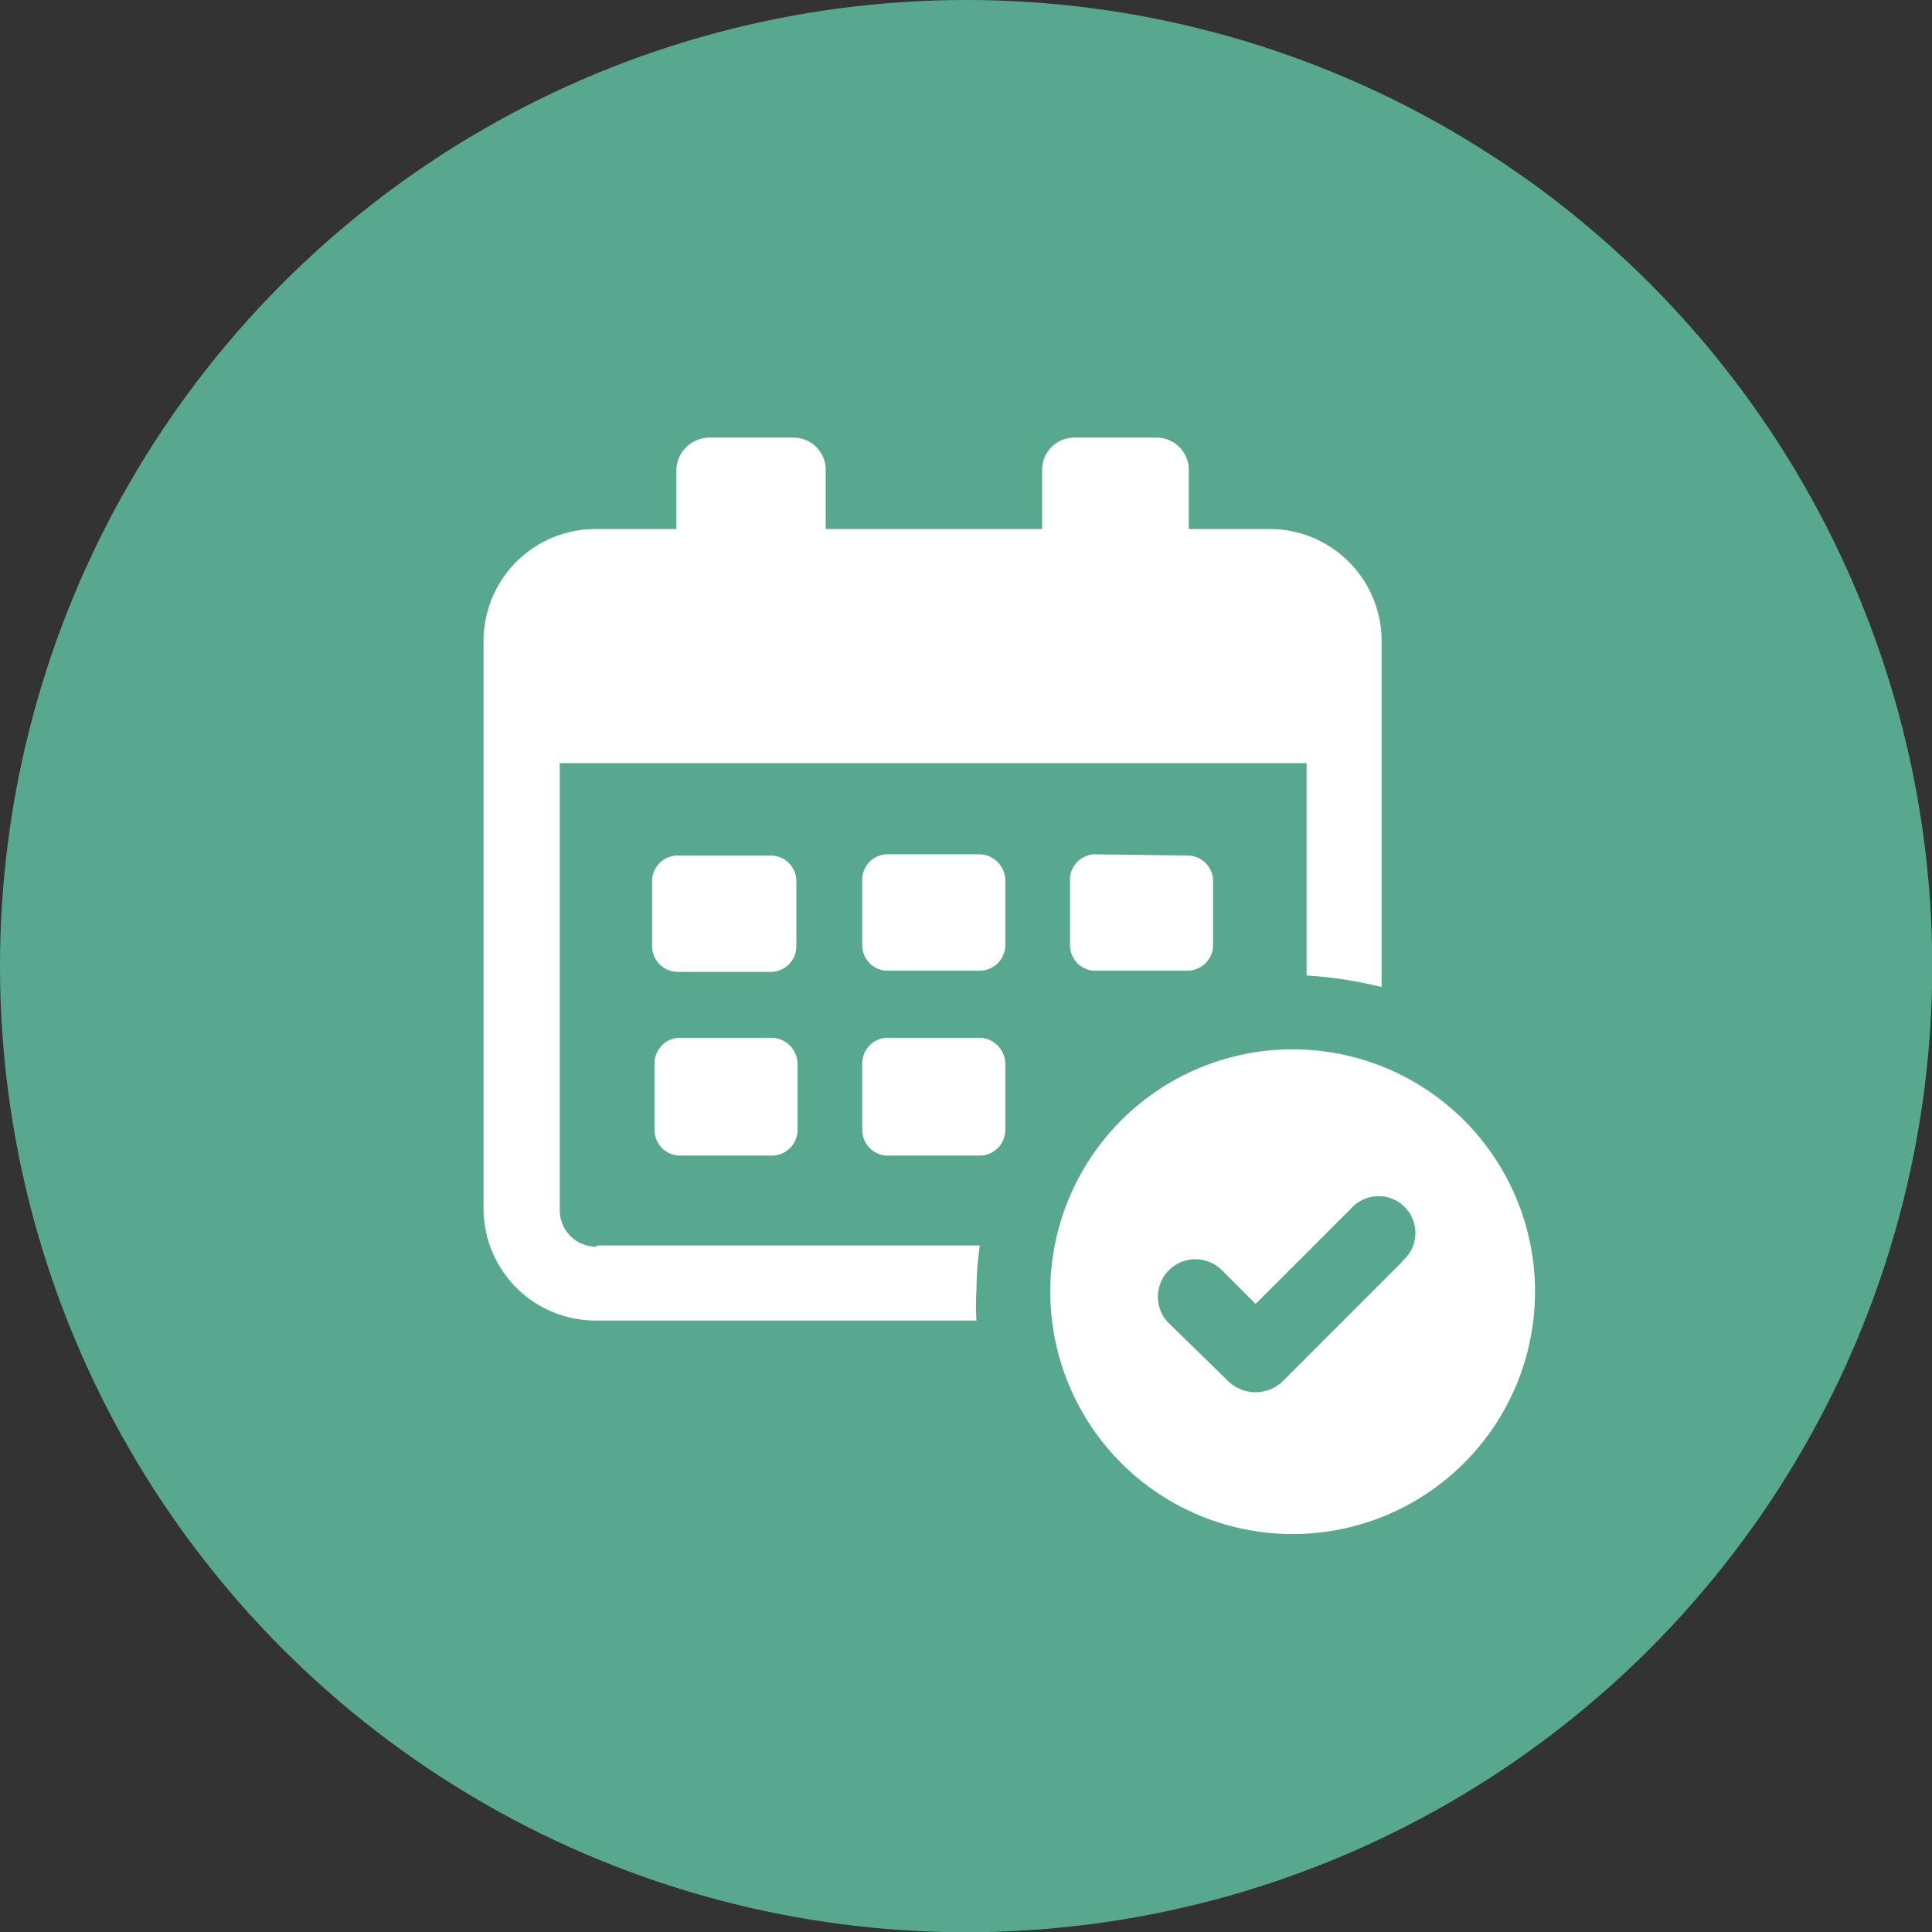<svg xmlns="http://www.w3.org/2000/svg" viewBox="0 0 80.35 80.35"><rect x="0" y="0" width="80.35" height="80.35" fill="#333333" stroke="none"/><defs><style>.cls-1{fill:#57a88e;}.cls-2{fill:#fff;}</style></defs><g id="Layer_2" data-name="Layer 2"><g id="Layer_1-2" data-name="Layer 1"><circle class="cls-1" cx="40.18" cy="40.18" r="40.18"/><path class="cls-2" d="M40.75,43.16H36.86a1.07,1.07,0,0,0-1,1.06V47a1.07,1.07,0,0,0,1,1.06h3.89A1.07,1.07,0,0,0,41.81,47V44.22A1.1,1.1,0,0,0,40.75,43.16Z"/><path class="cls-2" d="M24.82,51.85a1.52,1.52,0,0,1-1.54-1.54V31.74H54.34v8.83a17.17,17.17,0,0,1,3.12.48V26.7A4.66,4.66,0,0,0,52.8,22H49.44v-2.5A1.34,1.34,0,0,0,48.1,18.2H44.69a1.34,1.34,0,0,0-1.35,1.34V22h-9V19.54A1.34,1.34,0,0,0,33,18.2H29.52a1.38,1.38,0,0,0-1.39,1.34V22H24.77a4.66,4.66,0,0,0-4.66,4.66V50.26a4.66,4.66,0,0,0,4.66,4.66H40.61a10,10,0,0,1,0-1.25,13.08,13.08,0,0,1,.14-1.87H24.82Z"/><path class="cls-2" d="M45.5,35.53a1.06,1.06,0,0,0-1,1v2.79a1.06,1.06,0,0,0,1,1.05h3.89a1.07,1.07,0,0,0,1.06-1.05V36.58a1.07,1.07,0,0,0-1.06-1Z"/><path class="cls-2" d="M40.75,35.53H36.86a1.06,1.06,0,0,0-1,1v2.79a1.06,1.06,0,0,0,1,1.05h3.89a1.07,1.07,0,0,0,1.06-1.05V36.58A1.1,1.1,0,0,0,40.75,35.53Z"/><path class="cls-2" d="M33.12,36.58a1.07,1.07,0,0,0-1.06-1H28.18a1.07,1.07,0,0,0-1.06,1v2.79a1.07,1.07,0,0,0,1.06,1.05h3.88a1.07,1.07,0,0,0,1.06-1.05Z"/><path class="cls-2" d="M32.11,43.16H28.22a1.07,1.07,0,0,0-1,1.06V47a1.07,1.07,0,0,0,1,1.06h3.89A1.07,1.07,0,0,0,33.17,47V44.22A1.1,1.1,0,0,0,32.11,43.16Z"/><path class="cls-2" d="M53.76,43.64A10.08,10.08,0,1,0,63.84,53.72,10.08,10.08,0,0,0,53.76,43.64Zm4.56,8.83-5,5a1.63,1.63,0,0,1-2.21,0L48.58,55a1.56,1.56,0,0,1,2.2-2.21l1.44,1.44,4-4a1.53,1.53,0,1,1,2.11,2.21Z"/></g></g></svg>